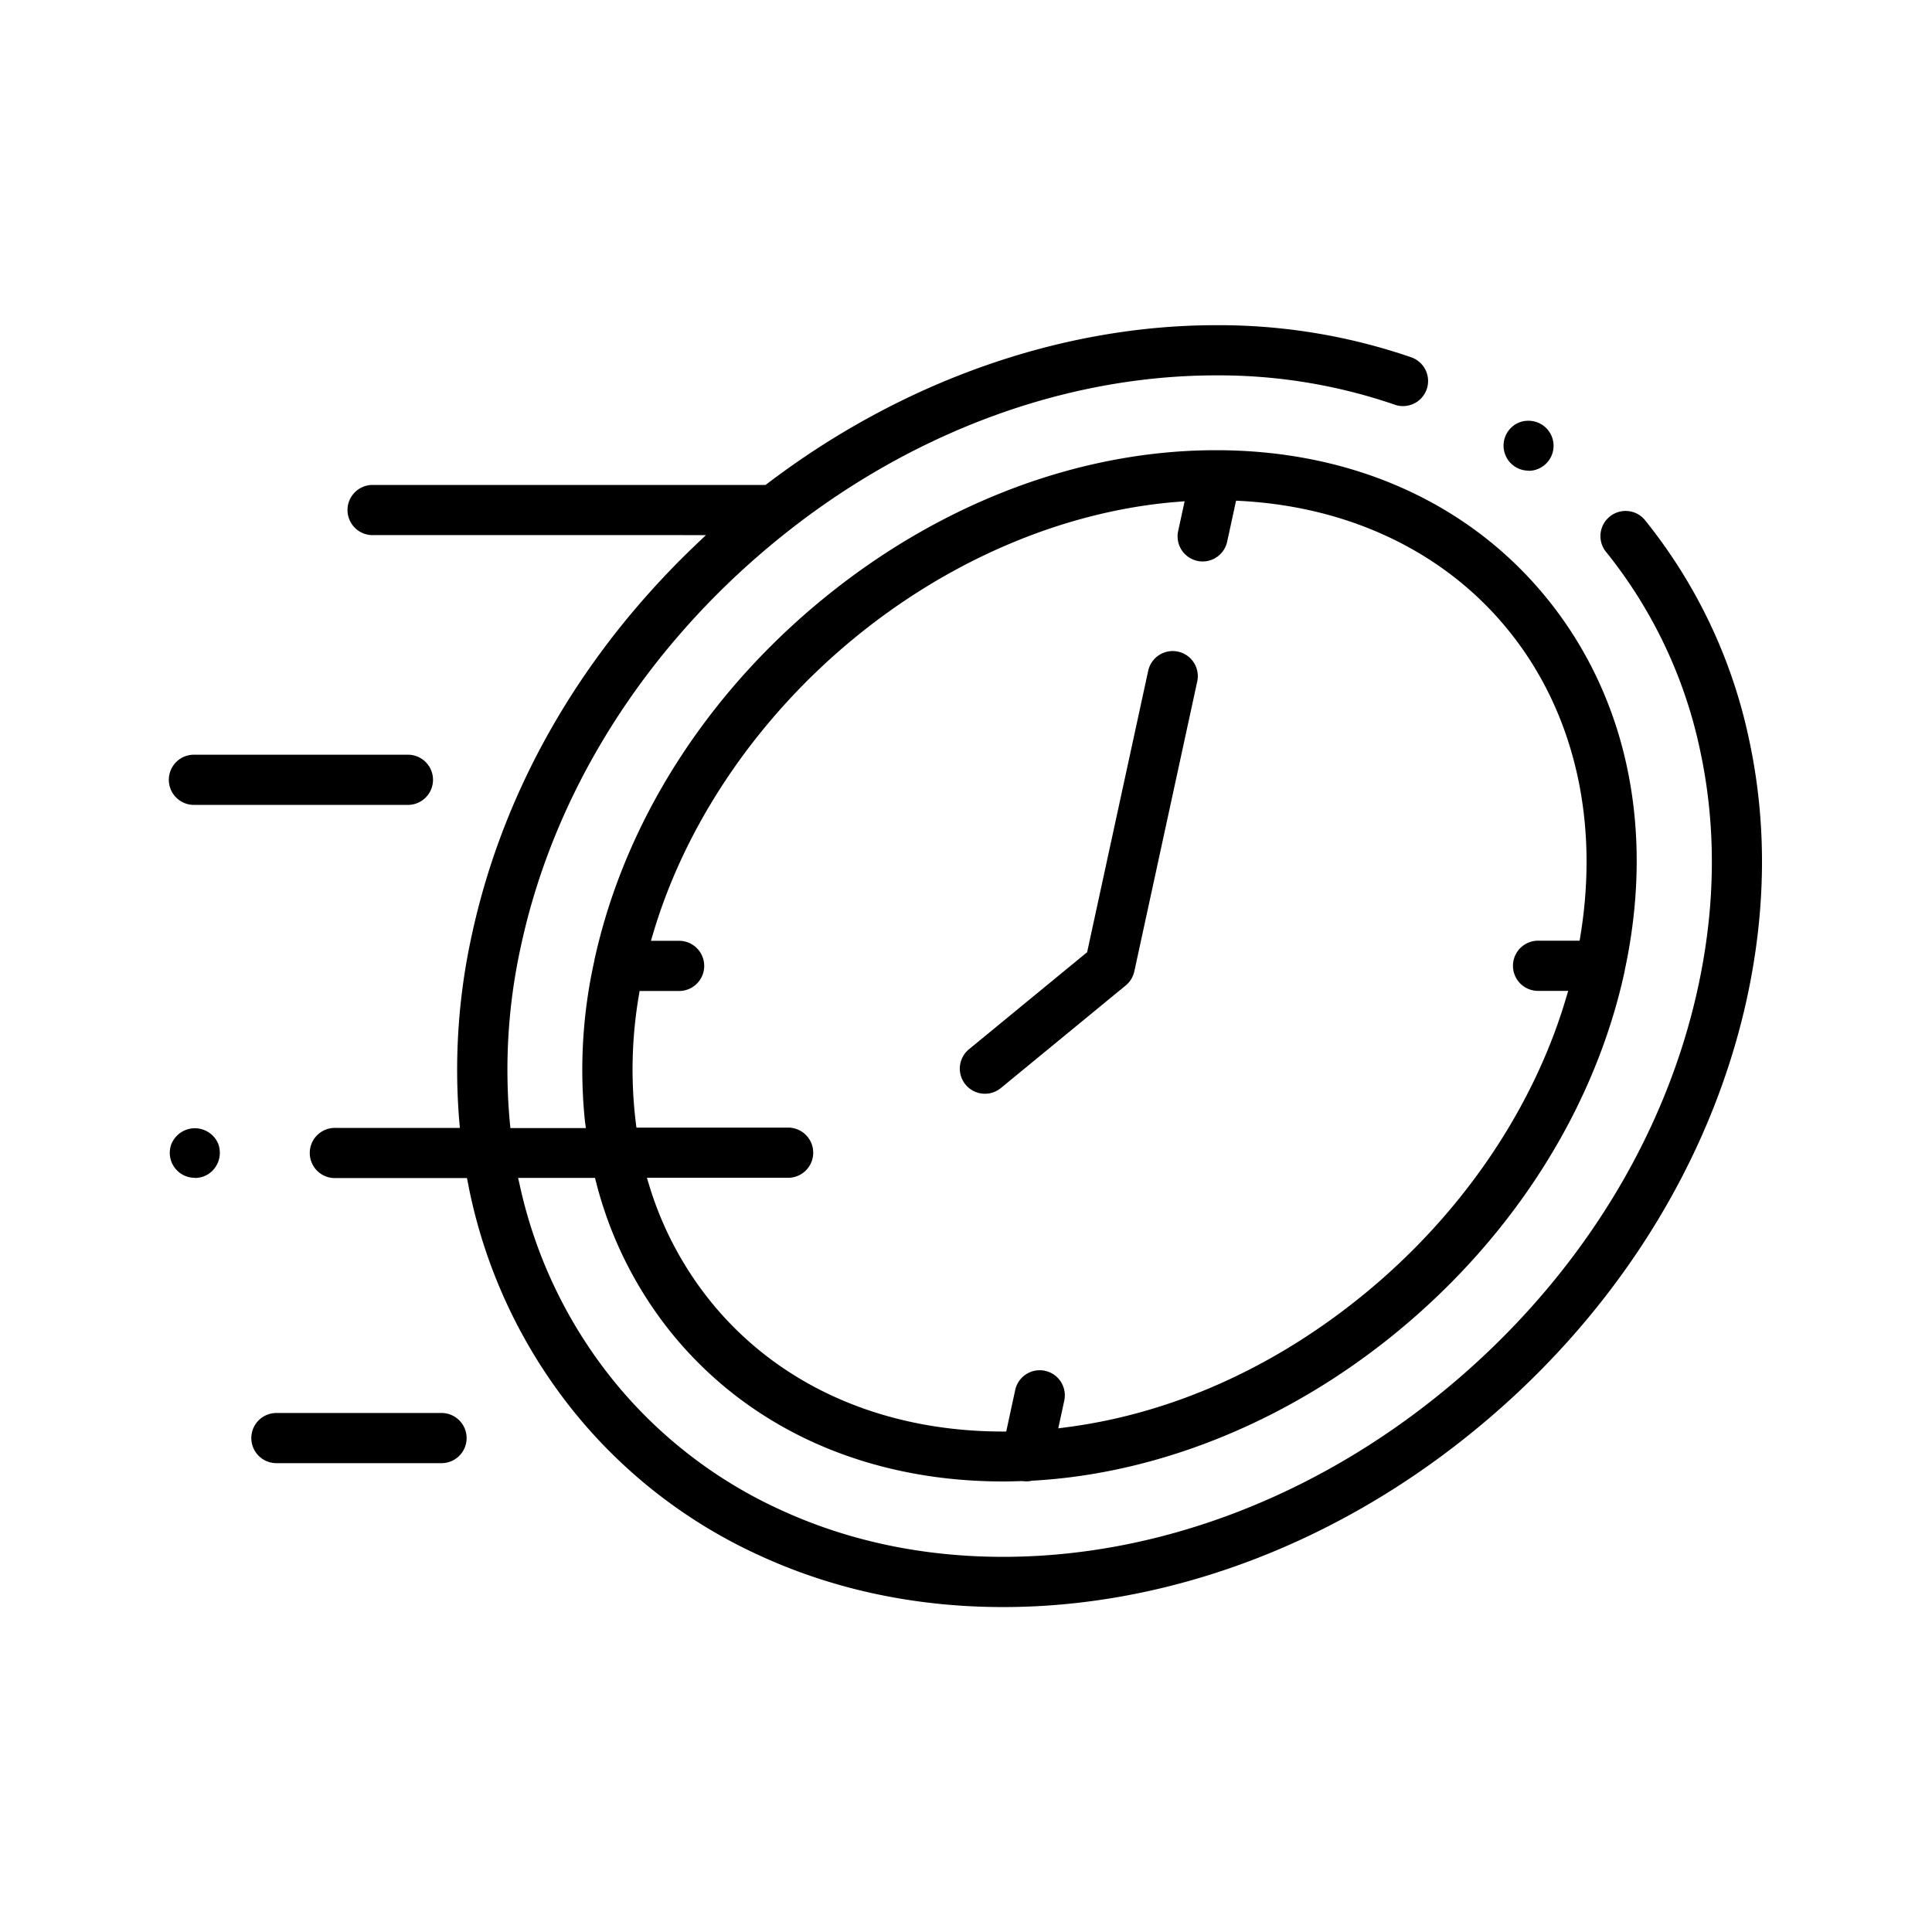<svg id="Capa_1" data-name="Capa 1" xmlns="http://www.w3.org/2000/svg" viewBox="0 0 512 512"><title>1</title><path d="M265.84,425.89c-23,0-44.67-4.56-64.31-13.56A135.43,135.43,0,0,1,152,374a138,138,0,0,1-27.57-58.38c-.1-.47-.19-.95-.28-1.42l-.4-2H89a6.65,6.65,0,1,1,0-13.29h32.87l-.16-1.81a165.9,165.9,0,0,1,3.37-49.51c8.31-38.32,28.7-73.91,59-102.92l3-2.86H99a6.65,6.65,0,1,1,0-13.29H202.88l.45-.34c35.61-27.1,77.85-42,118.94-42a156.65,156.65,0,0,1,51.55,8.45,6.65,6.65,0,1,1-4.36,12.56,143.35,143.35,0,0,0-47.19-7.71c-40.81,0-82.38,15.69-117,44.17s-58.38,66.3-67.16,106.8a152.23,152.23,0,0,0-3,47l.15,1.5h20L155,297a132.66,132.66,0,0,1,2.49-42.31l0-.1c7.84-36.15,29.27-70.11,60.34-95.64s68.18-39.64,104.38-39.64h.11c36.13,0,67.32,14.08,87.85,39.54,21.17,26.26,28.41,61.21,20.38,98.4l0,.13c-7.84,36.13-29.27,70.08-60.34,95.61-28.59,23.49-62.79,37.48-96.32,39.39h-.15l-.15,0a6.56,6.56,0,0,1-1.58.2,6.66,6.66,0,0,1-1-.08l-.15,0h-.15c-1.84.06-3.45.1-4.92.1-36.16,0-67.39-14-88-39.54A104.69,104.69,0,0,1,158,313.4l-.32-1.24H137.31l.45,2a124.67,124.67,0,0,0,24.61,51.46,122.26,122.26,0,0,0,44.7,34.61c17.89,8.2,37.66,12.35,58.77,12.35,40.81,0,82.38-15.69,117-44.17s58.38-66.3,67.16-106.79c4.67-21.5,4.87-42.51.61-62.46a124.84,124.84,0,0,0-24.92-52.82l-.13-.15a6.65,6.65,0,0,1,1.08-9.32,6.64,6.64,0,0,1,9.32,1l.11.14a137.86,137.86,0,0,1,27.53,58.34c4.66,21.8,4.45,44.7-.61,68.05-9.42,43.41-34.89,84-71.72,114.25C354.29,409.13,309.73,425.89,265.84,425.89ZM172.1,314.31a91.11,91.11,0,0,0,16.14,30.48c17.87,22.17,45.24,34.45,77.07,34.58h1.35l2.38-11a6.65,6.65,0,1,1,13,2.82l-1.59,7.34,2.34-.31c27.87-3.64,55.19-15.91,79-35.49,25.55-21,44.43-48.69,53.16-78l.64-2.14h-7.73a6.65,6.65,0,1,1,0-13.29h10.75l.23-1.39c5-30.65-1.7-59.33-19-80.75-16.59-20.58-41.75-32.79-70.86-34.4l-1.41-.08-2.36,10.87a6.64,6.64,0,0,1-7.9,5.09,6.65,6.65,0,0,1-5.09-7.9l1.72-7.9-2.23.18c-29.65,2.43-60,15.27-85.41,36.17s-44.43,48.69-53.16,78l-.64,2.14h7.73a6.65,6.65,0,0,1,0,13.29H169.5l-.23,1.39a116.11,116.11,0,0,0-.79,33.37l.18,1.45h40.46a6.65,6.65,0,0,1,0,13.29H171.44Z"/><path d="M261,289.85a6.65,6.65,0,0,1-4.22-11.78l31.32-25.73,16.18-74.56a6.65,6.65,0,0,1,13,2.82l-16.67,76.82a6.68,6.68,0,0,1-2.28,3.73l-33.1,27.2A6.57,6.57,0,0,1,261,289.85Z"/><path d="M51.65,213.3a6.65,6.65,0,1,1,0-13.29h56.71a6.65,6.65,0,0,1,0,13.29Z"/><path d="M73.51,387.75a6.65,6.65,0,1,1,0-13.29h43.24a6.65,6.65,0,1,1,0,13.29Z"/><path d="M51.66,312.13a6.61,6.61,0,0,1-6.27-8.86A6.71,6.71,0,0,1,57.78,303a6.75,6.75,0,0,1-2.69,8.22,6.64,6.64,0,0,1-3.43.95Z"/><path d="M405.1,124.73A6.63,6.63,0,0,1,402.49,112a6.43,6.43,0,0,1,2.48-.49,6.63,6.63,0,0,1,2.61,12.77,6.42,6.42,0,0,1-2.47.49Z"/></svg>